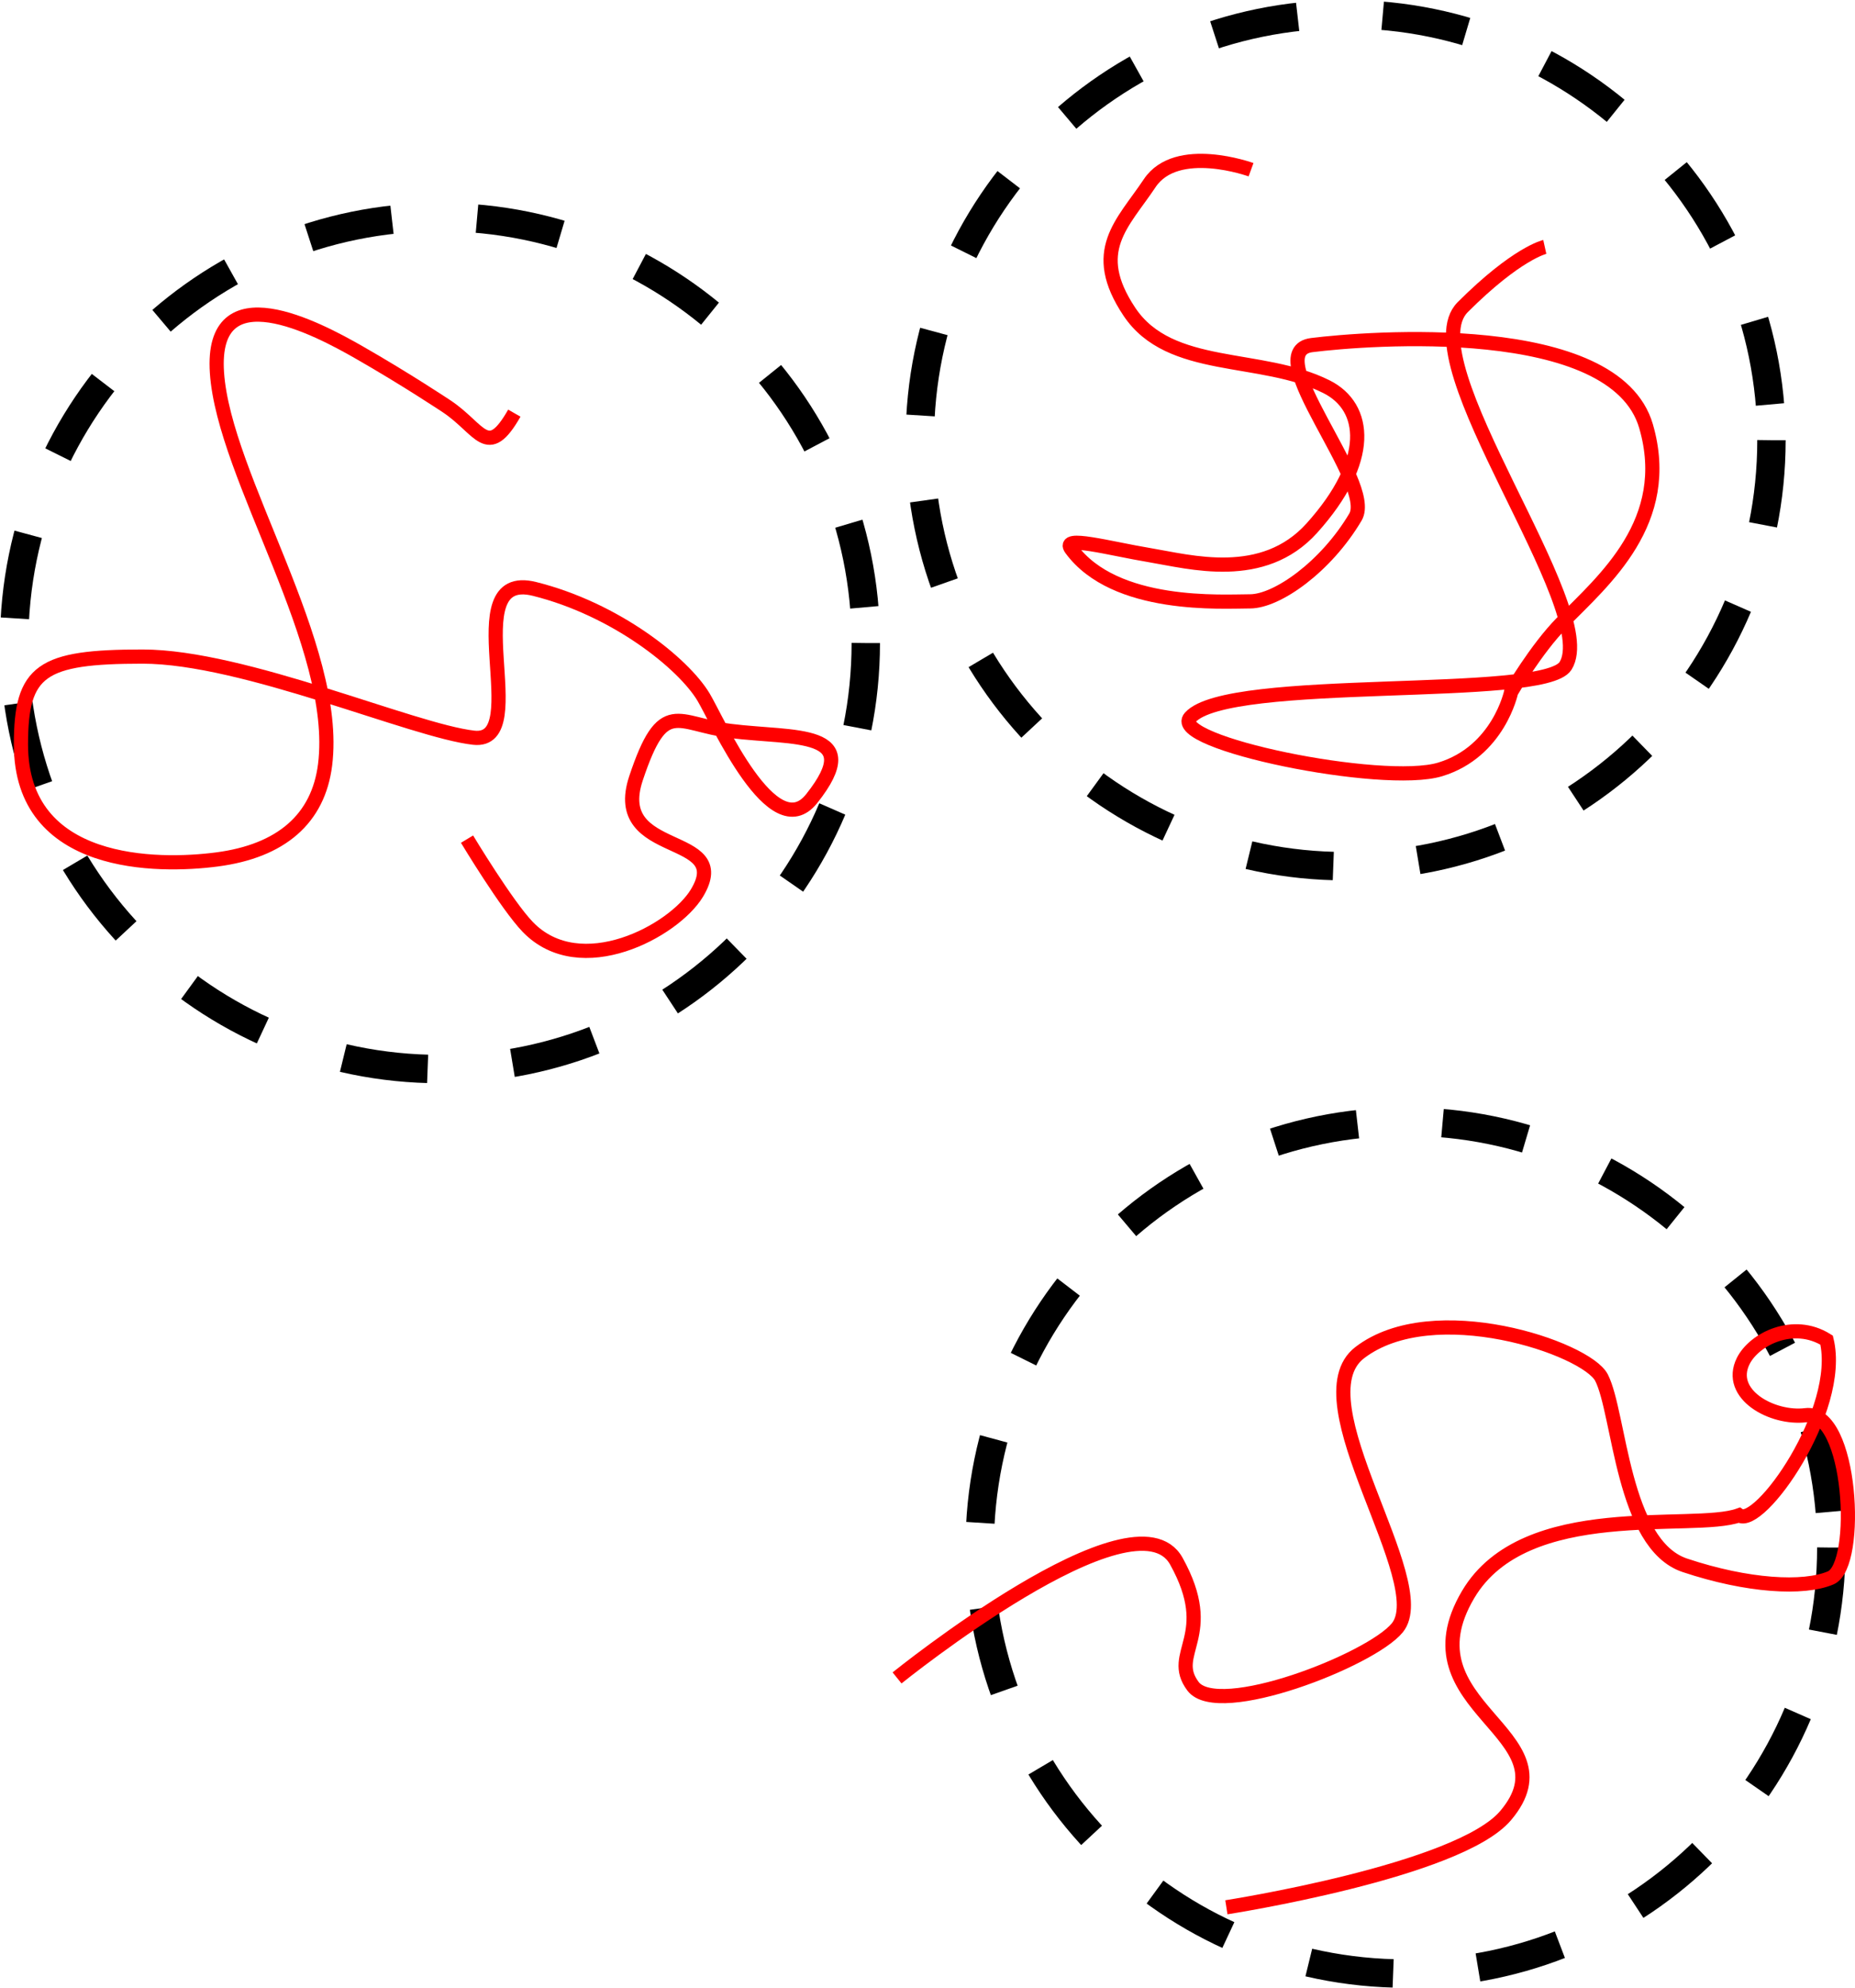 <?xml version="1.0" encoding="UTF-8" standalone="no"?>
<!-- Created with Inkscape (http://www.inkscape.org/) -->

<svg
   xmlns:dc="http://purl.org/dc/elements/1.1/"
   xmlns:cc="http://creativecommons.org/ns#"
   xmlns:rdf="http://www.w3.org/1999/02/22-rdf-syntax-ns#"
   xmlns:svg="http://www.w3.org/2000/svg"
   xmlns="http://www.w3.org/2000/svg"
   xmlns:sodipodi="http://sodipodi.sourceforge.net/DTD/sodipodi-0.dtd"
   xmlns:inkscape="http://www.inkscape.org/namespaces/inkscape"
   width="196.043"
   height="209.976"
   id="svg2"
   version="1.1"
   inkscape:version="0.48.4 r9939"
   sodipodi:docname="New document 18">
  <sodipodi:namedview
     id="base"
     pagecolor="#ffffff"
     bordercolor="#666666"
     borderopacity="1.0"
     inkscape:pageopacity="0.0"
     inkscape:pageshadow="2"
     inkscape:zoom="2.27"
     inkscape:cx="127.56926"
     inkscape:cy="62.844237"
     inkscape:document-units="px"
     inkscape:current-layer="layer1"
     showgrid="true"
     units="in"
     width="11cm"
     inkscape:window-width="1274"
     inkscape:window-height="633"
     inkscape:window-x="0"
     inkscape:window-y="331"
     inkscape:window-maximized="0"
     fit-margin-top="0"
     fit-margin-left="0"
     fit-margin-right="0"
     fit-margin-bottom="0"
     inkscape:snap-grids="false"
     borderlayer="true">
    <inkscape:grid
       type="xygrid"
       id="grid2984"
       empspacing="5"
       visible="true"
       enabled="true"
       snapvisiblegridlinesonly="true"
       spacingx="2px"
       spacingy="2px"
       originx="-158.5px"
       originy="-102.952px" />
  </sodipodi:namedview>
  <defs
     id="defs4">
    <marker
       style="overflow:visible"
       id="Arrow2Mend"
       refX="0"
       refY="0"
       orient="auto"
       inkscape:stockid="Arrow2Mend">
      <path
         transform="scale(-0.6,-0.6)"
         d="M 8.719,4.034 -2.207,0.016 8.719,-4.002 c -1.745,2.372 -1.735,5.617 -6e-7,8.035 z"
         style="fill-rule:evenodd;stroke-width:0.625;stroke-linejoin:round"
         id="path3966"
         inkscape:connector-curvature="0" />
    </marker>
  </defs>
  <g
     transform="translate(-95.472,-763.119)"
     id="layer1"
     inkscape:groupmode="layer"
     inkscape:label="Layer 1">
    <path
       sodipodi:type="arc"
       style="fill:none;stroke:#000000;stroke-width:3;stroke-miterlimit:4;stroke-opacity:1;stroke-dasharray:9, 9;stroke-dashoffset:0"
       id="path4805"
       sodipodi:cx="205"
       sodipodi:cy="165.53571"
       sodipodi:rx="45"
       sodipodi:ry="45"
       d="m 250,165.536 c 0,24.853 -20.147,45 -45,45 -24.853,0 -45,-20.147 -45,-45 0,-24.853 20.147,-45 45,-45 24.853,0 45,20.147 45,45 z"
       transform="translate(-63.028,665.512)" />
    <path
       transform="translate(32.686,644.083)"
       sodipodi:type="arc"
       style="fill:none;stroke:#000000;stroke-width:3;stroke-miterlimit:4;stroke-opacity:1;stroke-dasharray:9, 9;stroke-dashoffset:0"
       id="path4805-8"
       sodipodi:cx="205"
       sodipodi:cy="165.53571"
       sodipodi:rx="45"
       sodipodi:ry="45"
       d="m 250,165.536 c 0,24.853 -20.147,45 -45,45 -24.853,0 -45,-20.147 -45,-45 0,-24.853 20.147,-45 45,-45 24.853,0 45,20.147 45,45 z" />
    <path
       style="fill:none;stroke:#ff0000;stroke-width:1.5;stroke-linecap:butt;stroke-linejoin:miter;stroke-miterlimit:4;stroke-opacity:1;stroke-dasharray:none"
       d="m 212.857,141.25 c -2.857,5 -3.577,1.663 -7.143,-0.714 0,0 -4.286,-2.857 -9.286,-5.714 -4.341,-2.481 -15.714,-8.571 -15,2.143 0.738,11.064 12.998,28.869 11.429,41.429 -0.714,5.714 -4.645,9.113 -11.429,10 -6.248,0.817 -20.714,0.892 -20.714,-12.143 1e-5,-7.857 2.143,-9.286 12.857,-9.286 10.714,0 28.571,7.857 35,8.571 C 215,176.25 206.429,157.679 215,159.821 c 8.571,2.143 15.714,7.857 17.857,11.429 1.47,2.45 7.338,15.875 11.429,10.714 5.801,-7.319 -1.847,-6.302 -8.571,-7.143 -5.714,-0.714 -7.107,-3.678 -10,5 -2.857,8.571 10.438,5.538 6.429,12.143 -2.424,3.994 -12.3,9.307 -17.857,3.571 -2.214,-2.285 -6.429,-9.286 -6.429,-9.286"
       id="path5346"
       inkscape:connector-curvature="0"
       transform="translate(-63.028,665.512)"
       sodipodi:nodetypes="csssssssssssssssc" />
    <path
       style="fill:none;stroke:#ff0000;stroke-width:1.5;stroke-linecap:butt;stroke-linejoin:miter;stroke-miterlimit:4;stroke-opacity:1;stroke-dasharray:none"
       d="m 290.714,115.536 c 0,0 -7.857,-2.857 -10.714,1.429 -2.857,4.286 -6.429,7.143 -2.143,13.571 4.286,6.429 13.911,4.462 20.821,7.917 4.286,2.143 4.893,7.797 -1.536,14.94 -5.169,5.743 -12.857,3.571 -17.143,2.857 -4.286,-0.714 -9.374,-2.137 -8.298,-0.667 4.632,6.324 16.048,5.548 18.905,5.548 2.857,0 8.03,-3.645 11.142,-8.905 2.142,-3.62 -10.321,-17.451 -4.607,-18.166 5.714,-0.714 32.014,-2.839 35.321,8.571 2.919,10.072 -4.44,16.249 -8.892,20.761 -2.702,2.738 -5.368,7.31 -5.368,7.31 0,0 -1.311,6.293 -7.489,8.178 -6.079,1.855 -28.811,-2.827 -26.429,-5.488 4.042,-4.513 37.357,-1.762 39.666,-5.441 3.798,-6.048 -16.583,-32.177 -10.868,-37.892 5.714,-5.714 8.678,-6.369 8.678,-6.369"
       id="path5348"
       inkscape:connector-curvature="0"
       transform="translate(-63.028,665.512)"
       sodipodi:nodetypes="cssssssssssscssssc" />
    <g
       id="g5352"
       transform="translate(27.753,-0.881)">
      <path
         d="m 250,165.536 c 0,24.853 -20.147,45 -45,45 -24.853,0 -45,-20.147 -45,-45 0,-24.853 20.147,-45 45,-45 24.853,0 45,20.147 45,45 z"
         sodipodi:ry="45"
         sodipodi:rx="45"
         sodipodi:cy="165.53571"
         sodipodi:cx="205"
         id="path4805-0"
         style="fill:none;stroke:#000000;stroke-width:3;stroke-miterlimit:4;stroke-opacity:1;stroke-dasharray:9, 9;stroke-dashoffset:0"
         sodipodi:type="arc"
         transform="translate(11.257,761.94)" />
      <path
         sodipodi:nodetypes="csssssssssccssc"
         transform="translate(-63.028,665.512)"
         inkscape:connector-curvature="0"
         id="path5350"
         d="m 225.551,275.734 c 0,0 25.11,-20.264 29.515,-12.335 4.405,7.93 -0.881,9.692 1.762,13.216 2.643,3.524 18.796,-2.758 21.586,-6.167 3.965,-4.846 -10.536,-24.035 -3.965,-29.075 7.762,-5.952 23.945,-0.49 25.551,2.643 1.933,3.771 2.203,17.621 8.811,19.824 6.608,2.203 12.555,2.549 15.419,1.322 3.084,-1.322 2.244,-17.792 -2.643,-17.181 -3.524,0.441 -8.37,-2.203 -6.608,-5.727 1.149,-2.298 5.286,-4.405 8.811,-2.203 1.792,7.427 -7.142,19.965 -9.251,18.502 -4.846,1.762 -22.613,-1.802 -28.634,8.37 -7.092,11.982 11.327,14.633 3.965,23.348 -4.968,5.881 -29.515,9.692 -29.515,9.692"
         style="fill:none;stroke:#ff0000;stroke-width:1.5;stroke-linecap:butt;stroke-linejoin:miter;stroke-miterlimit:4;stroke-opacity:1;stroke-dasharray:none" />
    </g>
  </g>
</svg>
